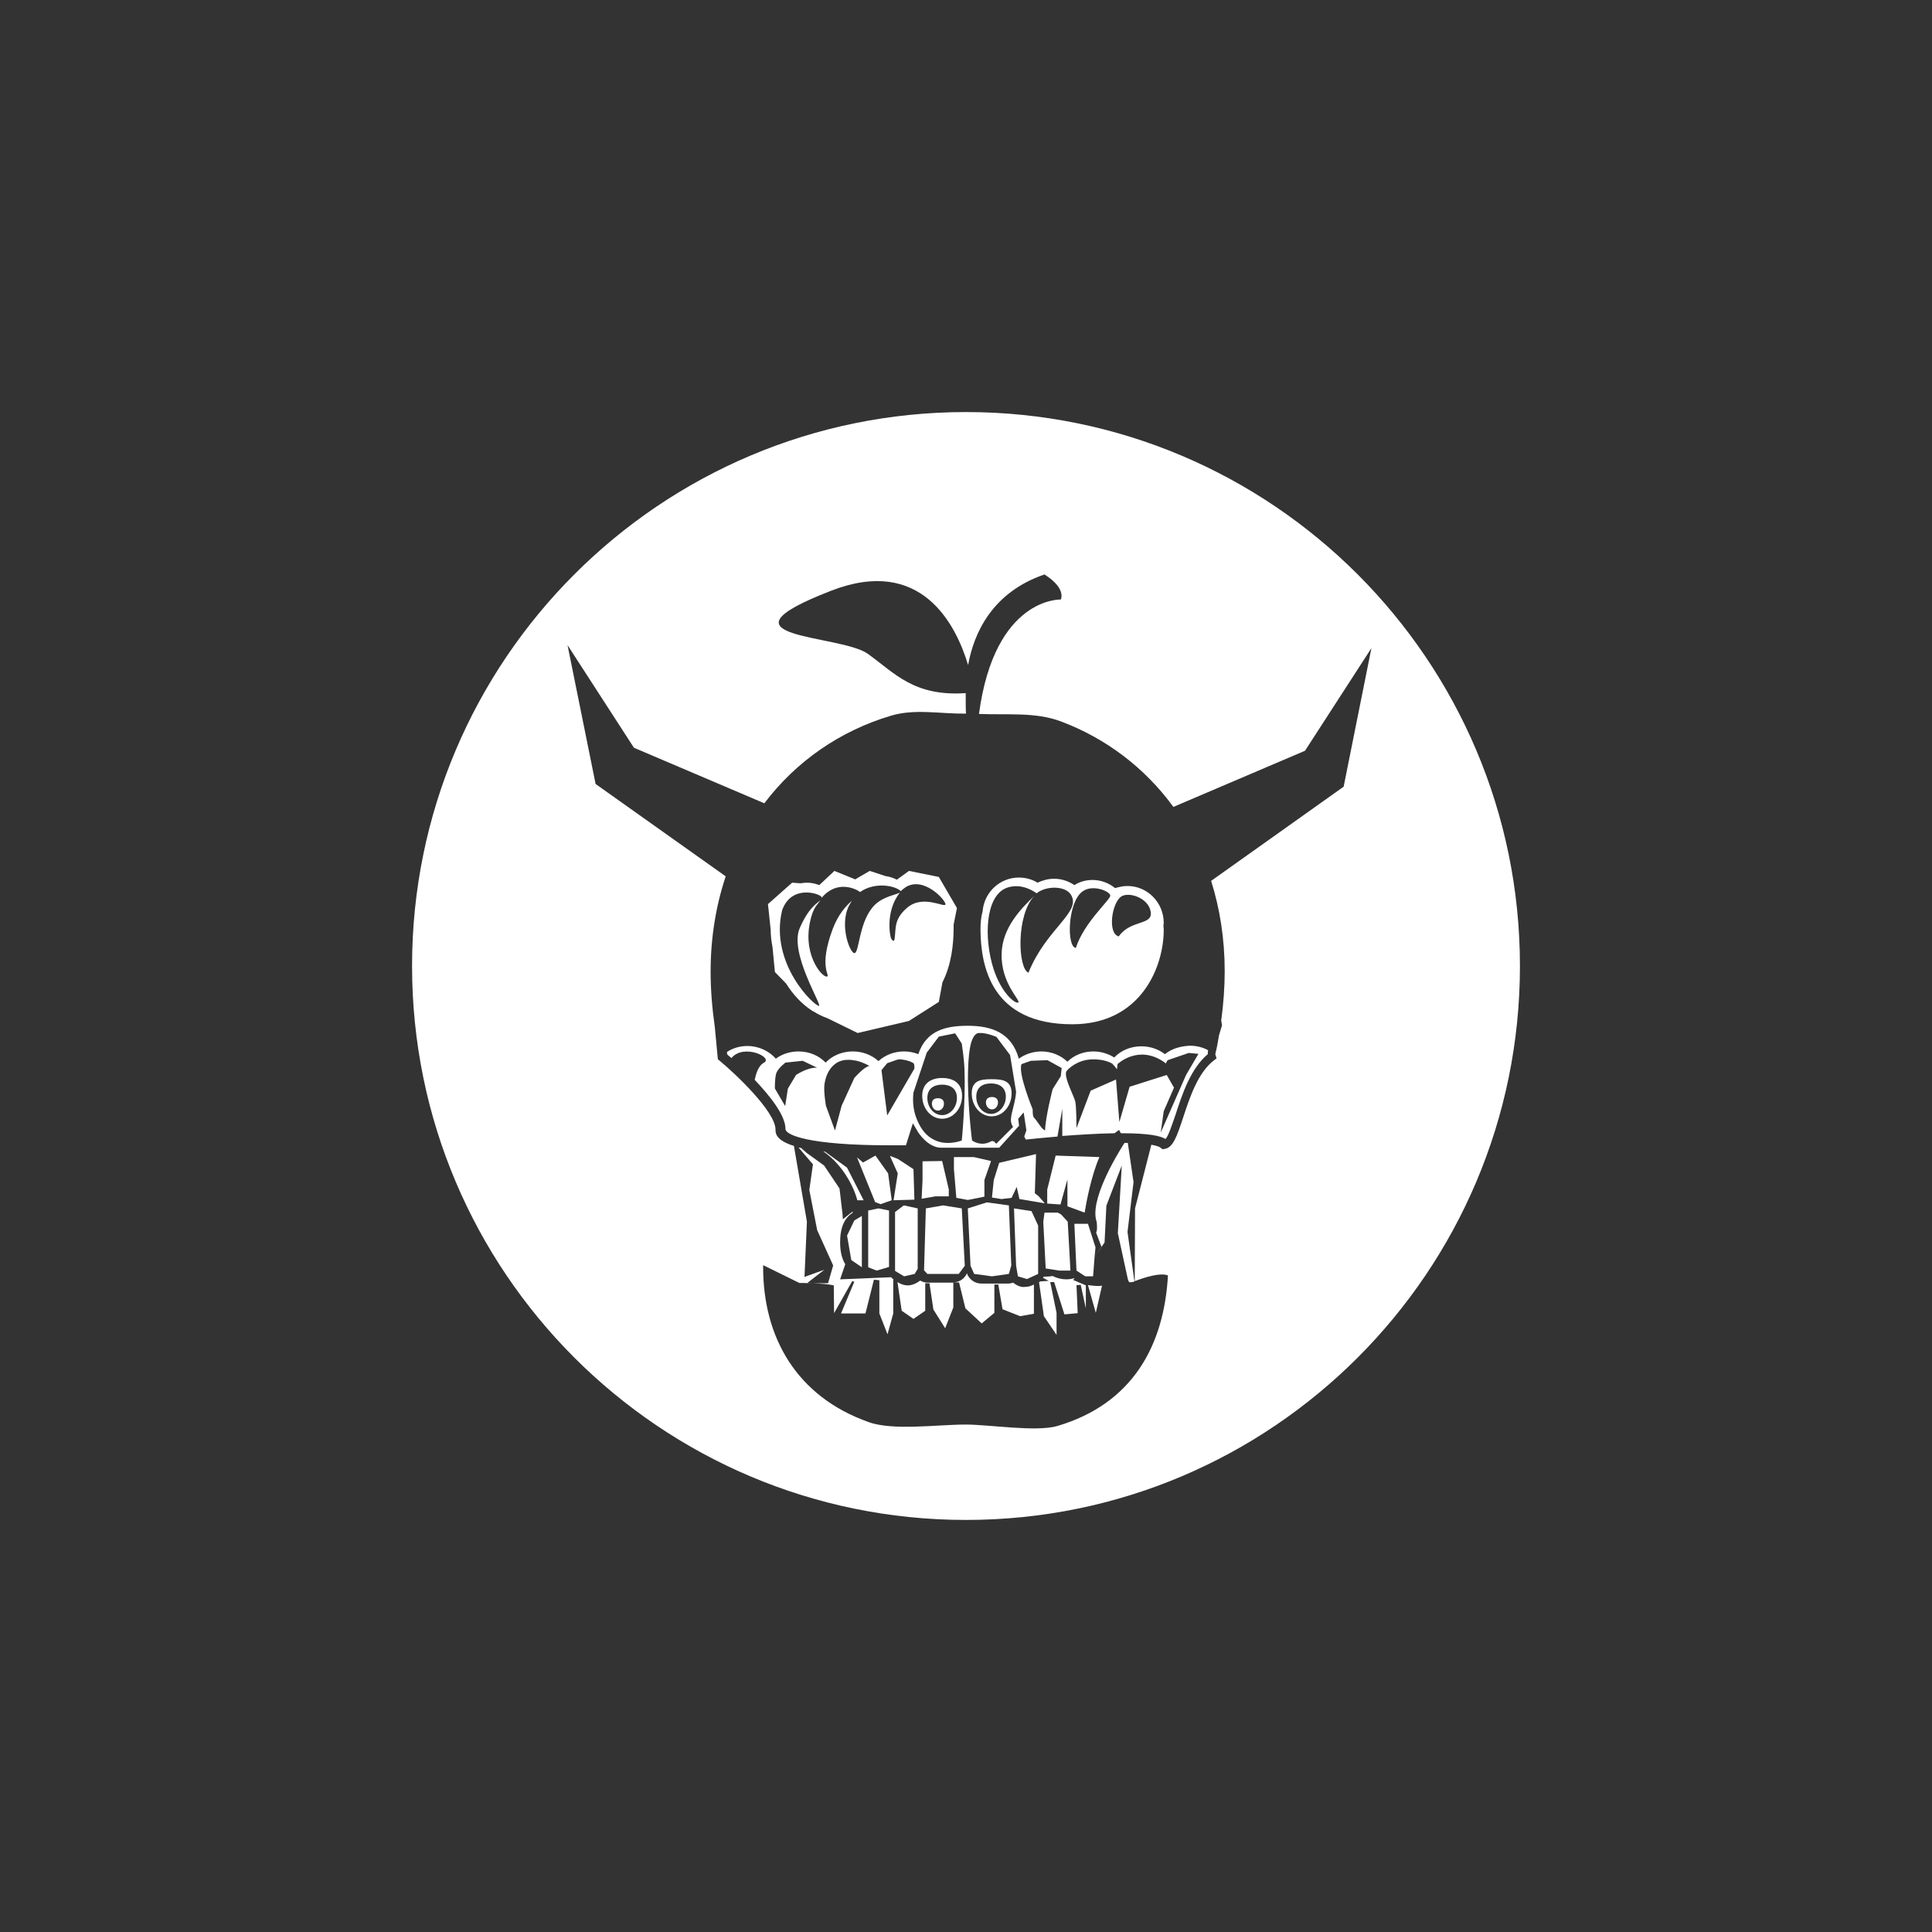 <?xml version="1.0" encoding="utf-8"?>
<!-- Generator: Adobe Illustrator 18.1.1, SVG Export Plug-In . SVG Version: 6.00 Build 0)  -->
<svg version="1.1" id="Lager_1" xmlns="http://www.w3.org/2000/svg" xmlns:xlink="http://www.w3.org/1999/xlink" x="0px" y="0px"
	 viewBox="0 0 640 640" enable-background="new 0 0 640 640" xml:space="preserve">
<rect x="0" y="0" width="640" height="640" fill="#333333" stroke="none"/>
<g>
	<polygon fill="#FFFFFF" points="316,383.3 316,387.3 316.8,396.8 320.6,397.5 323.7,396.9 326.1,396.4 326.1,390.9 328.3,384.6 
		322.6,383.3 	"/>
	<polygon fill="#FFFFFF" points="320.6,400.3 321.5,419.3 322.7,422 328.6,422.8 334.2,422 335,419.2 334.2,399.3 326.9,398.3 	"/>
	<polygon fill="#FFFFFF" points="345.6,404.8 346.4,420.2 350.9,420.9 354.6,420.9 353.7,404.7 351.5,402.3 350.4,401.7 346,401.7 	
		"/>
	<path fill="#FFFFFF" d="M349.7,382.8l-2.8,11.3v4.6l4.4,0.3l2.3-8.3v8.9l5.7,2.1c0.5-3.2,2.2-12.3,4.9-18.4L349.7,382.8z"/>
	<polygon fill="#FFFFFF" points="359.6,403.9 359.6,403.9 359.6,403.9 359.6,403.9 	"/>
	<polygon fill="#FFFFFF" points="306.7,400.3 306.1,420.8 307.2,422 317.6,422 319.6,419.3 318.6,400.3 312.4,399.3 	"/>
	<path fill="#FFFFFF" d="M335.6,424.9c-0.6,0.2-1.1,0.3-1.8,0.3h-8.7c-2.2,0-4.1-1.4-4.8-3.4c-0.7,1.7-2.5,3-4.5,3
		c0.6,0,1.3,0,1.9,0l2.1,8.6l5.4,5l4.2-3.5v-9.4c0.4,0,0.9,0,1.3,0l1.4,8.2l5.8,2.3l4.6-0.8v-9.7c-0.9,0.5-1.9,0.8-3,0.8
		C338.3,426.5,336.9,425.9,335.6,424.9z"/>
	<path fill="#FFFFFF" d="M356,423.4c-0.8,0.2-1.8,0.4-2.7,0.4c-1.7,0-3.2-0.4-4.6-1.1c-0.7,0.1-1.4,0.2-2.2,0.2c-0.2,0-0.5,0-0.7,0
		c-0.1,0.1-0.2,0.2-0.3,0.4l1.9,1l-2.9,0.2c-0.1,0.1-0.2,0.2-0.3,0.3l1.6,11.2l4.2,6.2v-7.3l-2.1-10.2c0.4,0,0.9,0,1.3,0l3.4,10.7
		l4.4-0.4l-0.4-9.3c0.5,0,1,0,1.4-0.1l1.7,7.8v-7.6l-4.2-1.8L356,423.4z"/>
	<polygon fill="#FFFFFF" points="305.6,384.7 305.6,390.9 305.3,397.1 309.9,396.3 314.3,396.3 314.3,394 312.1,384.6 	"/>
	<polygon fill="#FFFFFF" points="280.6,409.3 282,417.4 285.5,419.8 285.5,402.8 283,404.3 	"/>
	<polygon fill="#FFFFFF" points="287.6,401 287.6,419.8 290.4,420.9 294.5,419.7 294.5,401 291,400.3 	"/>
	<path fill="#FFFFFF" d="M273.3,381.5c-0.2,0-0.4,0-0.6-0.1c6.5,4.4,10.2,11.9,11.3,16.2h2.1l-5.5-10.8L273.3,381.5z"/>
	<path fill="#FFFFFF" d="M355.2,339.3c22.9,0,30.3-19.2,30.3-31.2c0-0.4,0-0.8-0.1-1.2c0-0.4,0.1-0.8,0.1-1.2
		c0-6.7-5.4-12.2-12-12.2c-1.4,0-2.8,0.3-4.1,0.7c-2.1-1.7-4.7-2.7-7.5-2.7c-2.2,0-4.3,0.6-6,1.7c-1.9-1.3-4.2-2.1-6.7-2.1
		c-2,0-3.8,0.5-5.5,1.3c-1.8-1.1-3.9-1.7-6.2-1.7c-6.3,0-11.5,4.9-12,11.2c-0.5,1.7-0.7,3.7-0.7,6.1
		C324.9,320.1,328.4,339.3,355.2,339.3z M371.4,297c2.5-1.7,9.1,0.4,9.8,5.1c0.7,4.5-6.7,2.5-10.6,8.1
		C366.8,309.2,368.3,299.1,371.4,297z M358.6,295.3c3.4-2.5,9.2,0,9.2,1.4s-8.8,9-11.4,17.3C353.3,313.8,353.6,298.9,358.6,295.3z
		 M333.5,294.1c1.4-0.5,5.1-1.5,9.9,1.8c-0.1,0.1-0.2,0.2-0.3,0.3c0.5-0.5,1.1-0.9,1.8-1.2c3.1-1.5,8.1-1.3,9.8,1.3
		c3.8,5.8-8.1,11.2-14,25.9c-3.5-1.2-4.2-19.1,2-25.5c-4.6,4.4-10.7,10.7-10.9,19.2c-0.3,9.9,6.5,15.6,5.5,16.2
		c-0.9,0.5-5.5-2.9-8.2-11.2C325.9,310.8,326.3,296.8,333.5,294.1z"/>
	<path fill="#FFFFFF" d="M255.9,313.7l0.8,8.3l3.7,3.8c2.2,3.5,5.1,6.8,8.9,9.2l0,0l0.1,0c1.4,0.9,3,1.7,4.7,2.3l10,4.9l17-4
		l9.9-6.3l1.2-6.5c3-5.9,3.7-12.7,3.7-18.1c0-0.4,0-0.7,0-1l1.1-5.5l-6-10.3l-9.9-2l-4,2.9c-1.2-0.6-2.4-1-3.8-1.2l-5.2-1.7
		l-4.8,2.8c0,0,0,0,0,0l-6.9-2.8l-5,4.7c-1.3-0.5-2.7-0.8-4.1-0.8c-0.7,0-1.4,0.1-2.1,0.2l-2.8-0.2l-8,7.1l0.9,8.5
		C255.3,309.8,255.5,311.7,255.9,313.7z M259.1,301.5c3.1-8.6,12.4-5.5,13-4.4c0.1,0.1,0.1,0.2,0.1,0.3c5.1-6.1,11.5-2.9,12.7-1.9
		c5-3.5,11.7-2.1,13.5-0.3c0.5-0.5,1-0.9,1.6-1.3c6-3.8,13.4,4.4,13.2,5.7c-0.3,1.2-7.4-3.4-12.7,1.1c-4.3,3.7-3.7,6.6-4.1,9.9
		c-0.2,2-0.9,0.6-1,0.6c-0.5,0-2.4-9.2,2.7-15.5c-1.8,0.9-6.5,1.4-9.4,5.3c-4.1,5.4-4.1,14-5.5,14.7c-1.4,0.7-5.3-8.9-2-15.6
		c0.3-0.6,0.7-1.2,1-1.7c-2,1.7-4.5,4.5-6.3,9.2c-5,13.2-0.6,15.6-2,15.9c-1.6,0.3-8.8-7.9-5-20.3c0.8-2.6,1.8-3.5,2.9-5
		c-1.2,1.1-3.9,2.4-6.9,9.3c-3.5,8.2,7.5,25.5,6.4,25.7C269.9,333.4,254.8,319.3,259.1,301.5z"/>
	<polygon fill="#FFFFFF" points="290,382.8 285.9,385.1 283.9,383.4 289.9,398.2 291.7,398.9 295.4,397.6 294.2,388.7 	"/>
	<path fill="#FFFFFF" d="M304.8,424.2c-1.3,1-2.7,1.6-4.1,1.6c-1.2,0-2.3-0.4-3.4-1.1l1.4,9.5l3.9,2.7l3.9-2.7v-9.1
		c0.5,0,0.9,0,1.4,0l1.3,8.7l3.9,6.2l2.7-6.9v-8.2h-8.5C306.4,424.9,305.5,424.6,304.8,424.2z"/>
	<polygon fill="#FFFFFF" points="303,422 304,420.3 304,400.3 299.4,399.3 296.5,401.5 296.5,421 299.5,422.8 	"/>
	<polygon fill="#FFFFFF" points="302.6,387.3 297.4,383.9 294.8,382.9 297.4,388.7 296,397.6 302.9,397.4 	"/>
	<polygon fill="#FFFFFF" points="331,385.2 329.2,390.9 328.6,396.7 331.7,397.2 335.1,396.8 336.8,393.2 337.7,397.2 345.4,398.5 
		346.1,398.6 344,396.2 342.8,395.3 343.2,382.3 	"/>
	<polygon fill="#FFFFFF" points="335.9,400.3 336.6,419.3 337.2,422.8 340.2,423.7 343.9,422 343.9,406 341.7,401.2 	"/>
	<path fill="#FFFFFF" d="M328.6,363.4c-1.1,0-2,0.5-2,1.8s0.9,2.3,2,2.3s2-1,2-2.3S329.7,363.4,328.6,363.4z"/>
	<path fill="#FFFFFF" d="M328.5,357.5c-3.6,0-6.6,0.4-6.6,4.7c0,4.2,2.9,7.6,6.6,7.6s6.6-3.4,6.6-7.6
		C335.1,357.9,332.1,357.5,328.5,357.5z M328.3,369c-2.7,0-4.9-2.5-4.9-5.7s2.2-4.4,4.9-4.4s4.9,1.3,4.9,4.4S330.9,369,328.3,369z"
		/>
	<path fill="#FFFFFF" d="M310.7,363.8c-1.1,0-2,0.5-2,1.8s0.9,2.3,2,2.3s2-1,2-2.3S311.8,363.8,310.7,363.8z"/>
	<path fill="#FFFFFF" d="M360.4,425.7l2.6,9.2l2.1-9.2C365.2,426.4,360.4,425.7,360.4,425.7z"/>
	<path fill="#FFFFFF" d="M312.1,357.1c-3.6,0-6.6,1.7-6.6,5.9c0,4.2,2.9,7.6,6.6,7.6s6.6-3.4,6.6-7.6
		C318.7,358.8,315.8,357.1,312.1,357.1z M312.1,369.4c-2.7,0-4.9-2.5-4.9-5.7c0-3.1,2.2-4.4,4.9-4.4s4.9,1.3,4.9,4.4
		C317,366.8,314.8,369.4,312.1,369.4z"/>
	<path fill="#FFFFFF" d="M320,136.5c-101.3,0-183.5,82.2-183.5,183.5S218.7,503.5,320,503.5S503.5,421.3,503.5,320
		S421.3,136.5,320,136.5z M445.1,260.6l-43.9,31.2c2.9,9.2,4.5,19.2,4.5,30c0,5.1-0.4,10.5-1.1,15.9l-0.1-0.1l0.3,2.1
		c-0.3,1-0.7,2.2-1,3.3c-0.3,2-0.7,4.1-1.2,6.1c0,0.2,0,0.4,0.1,0.5l0.3,1l-0.8,0.6c-5.4,4.1-8.1,12.4-10.3,19.1
		c-2,6-3.3,10-6.2,10.3l-0.6,0.1l-0.5-0.4c-0.3-0.3-1.1-0.7-3.2-1.1l-5.4,21.1l-0.1,24.1c3.4-1.3,8.5-2.9,11-1.9
		c-1.3,23.1-11.6,42.5-36.7,49.9c-7,2-22.5-0.5-30.3-0.5c-9.3,0-24.1,2.1-32.1-0.8c-24.1-8.5-35-28.3-35-51.3c0-0.2,0-0.5,0-0.7
		l12,5.9c0,0,8.2,0,11.4,0.8l0.1,9.2l6-10.6c0.2,0.1,0.5,0.1,0.7,0.2l-4.4,10.5h8.1l2.8-11.2c0.6,0.1,1.2,0.1,1.8,0.2v11l2.7,6.9
		l1.9-6.9v-11.1c0.1,0,0.1,0,0.2,0c-0.3-0.3-0.6-0.6-0.9-0.9l-16.9,0.7l1.7-5c-1.1-1.8-1.7-4.2-1.7-7.3c0-4.9,1.5-8.1,4.1-9.7
		c0-0.2,0.1-0.5,0.1-0.5l-3.3,2.6l-0.1-1.7l-1-8.5l-5.1-7.6l-5.8-4.2l-1.8-1.6c-0.3-0.1-0.6-0.1-0.9-0.2l4.8,5.6l-1.2,8.5l2.6,13.3
		l5.3,11.7l-1.7,5.9h-7l5.8-4.5l-6.6,2.4l0.8-18.3l-4.3-25.1c-6.1-1.9-6.1-4.3-6.1-5.4c0-6-13.4-18.6-18.6-22.9l-0.5-0.4l-1-10.6
		l0,0c-0.9-6.3-1.4-12.5-1.4-18.4c0-11.4,1.8-22,5-31.6l-43.1-30.6l-9.3-46l22,34l43.2,18.4c10.5-13.9,25.1-24,41.9-29
		c7.9-2.4,16.2-0.6,24.9-0.7c-0.1-0.9-0.1-5.2-0.1-6.8c-17.2,1.2-23.6-6.7-32.4-13c-9.2-6.6-53.5-4.9-12.2-20.9
		c29.8-11.6,41.3,11,45.4,24.6c1.9-10.6,8-24.1,25.3-30c7.4,4.7,5.4,8.3,5.4,8.3s-21.9-0.9-27.1,37.9c9.6,0.4,18.7-0.7,27.2,2.5
		c14.9,5.6,27.8,15.4,37.2,28.3l43.6-18.6l22-34L445.1,260.6z"/>
	<path fill="#FFFFFF" d="M375.5,391.6l-1.9-13c-0.3,0-0.7,0-1.1,0c-3,4.7-11.7,19.3-9.2,26.2c0.2,2,0.1,3-0.2,3.5l1.8,4.8l-2.3,3.2
		l3.3-4.7l0.6-12.2l5.1-13.3l-1.3,22.4l3.3,15.2l0.3,0.8c0,0,0.1,0.6,1.9,0l-2.3-16.4L375.5,391.6z"/>
	<polygon fill="#FFFFFF" points="360.4,405.4 355.9,405.4 356.6,420.9 359.5,422.8 362.1,422.8 362.6,416.3 362.9,413.2 	"/>
	<path fill="#FFFFFF" d="M385.9,349.2c-2.1-1.6-4.8-2.6-7.8-2.6c-3.6,0-6.8,1.4-9,3.7c-1.9-1.2-4.3-2-6.9-2c-3.4,0-6.5,1.3-8.6,3.4
		c-2.2-2.1-5.3-3.4-8.6-3.4c-2.8,0-5.4,0.9-7.5,2.4c-2.4-8.6-9-10.9-16.9-10.9c-7.4,0-13.8,1.6-16.4,9.4c-1.5-0.6-3.1-0.9-4.7-0.9
		c-3.3,0-6.3,1.2-8.5,3.2c-2.2-2-5.2-3.2-8.5-3.2c-3.6,0-6.8,1.4-9,3.7c-2.2-2.3-5.4-3.7-9-3.7c-2.8,0-5.5,0.9-7.5,2.4
		c-2.2-2.5-5.6-4.2-9.4-4.2c-2.5,0-4.9,0.7-6.8,2l0.1,0.8c0.3,0.3,0.8,0.7,1.4,1.2c4-4.9,13.9-0.2,10.8,1.5c-2,1.1-2.7,3.9-3.1,5.7
		c5,5.3,10.2,11.7,10.2,16.3c0,1.9,7.3,5.4,34.8,5.4c2.2,0,4,0,5.1,0l2.3-7.3l1.7,2.9c0,0,3.2,5.2,7.7,5.2h19.2l6.5-7.2l0.1,0.1
		l-0.3-2.5l1.8-2.1l0.9,5.9l-0.7,2.1l0.5,1c1.8-0.2,5.7-0.6,10.5-1l1.6-9.2v8.7l0,0.3c5.4-0.4,11.6-0.8,17.3-0.9l1.5-1.1l0.6,1.1
		c0,0,0.1,0,0.1,0c9.4,0,13,0.9,14.7,1.9c1-1,2.3-5.2,3.3-8c2.2-6.8,5-15.3,10.7-20.1c0-0.4,0-0.9,0.1-1.3c-1.8-1-3.9-1.5-6.1-1.5
		C390.7,346.6,388,347.5,385.9,349.2z M263.7,356.1l-2.7,4.5l-0.9,5.8l-3.4-5.8c0,0-0.1-3,0.4-4.9c0.5-1.8,3.1-3.7,3.1-3.7l5.7-0.6
		l4.8,2.3C267.5,353.5,263.7,356.1,263.7,356.1z M283,357.1l-4.2,9.2l-2.2,8.2l-3-8.2c0,0-0.8-4.7-0.5-7c0.2-1.5,0.6-2.9,1.3-4.2
		c1-1.8,2.3-2.9,3.7-3.5c0.8-0.3,1.6-0.5,2.4-0.5c1.1-0.1,2.2,0.1,3.3,0.3c2.4,0.6,4.2,1.7,4.2,1.7C286.2,353.4,283,357.1,283,357.1
		z M293.9,369.5l-1.9-15l1.9-2.3l3.4-1.2l0.8-0.1c0,0,2.9,0.2,4.5,1.3c0.4,0.3,0.3,1.8,0.3,1.8L293.9,369.5z M318.6,377.8
		c0,0-4.2,1.7-8.2,0.2c-1.3-0.5-2.5-1.2-3.6-2.3c-1.6-1.6-2.9-4-3.7-6.7c-0.6-2.2-0.8-4.6-0.5-7.1l4.4-13.2l4-5.3l5.4-1.1l2.2,3.4
		c0,0,0.8,5.2,0.9,8.6C319.9,364.9,318.6,377.8,318.6,377.8z M335.6,373.3l-5.6,5.6c0,0-0.8-1.3-1.7-0.8c-3.4,1.9-6.3-0.3-6.3-0.3
		s-1.7-13.1-1.3-23.8c0.1-3.4,0.4-6.4,1-8.6c0.6-1.9,1.4-3.1,2.5-3.2c2.5-0.2,5.9,1.3,5.9,1.3l4.5,6l2,12.2
		c-0.2,3.2-1.5,6.5-1.7,8.8C334.7,372.2,335.6,373.3,335.6,373.3z M351.4,356.5l-2.7,4.3c0,0-2.4,9.3-2.5,13.6
		c-0.9,0.1-2.8-3.4-3.7-4.2c-0.5-0.5-0.4-2.7-0.4-2.7s-5-12.1-3.7-15l3.1-1.1l5.5-0.2l4.7,2.6L351.4,356.5z M397,349.1l-4.1,7
		l-8.4,19.1l1-7.1l3.4-7.8l-2.4-4.2l-12.3,3.9l-3.4,11.7l-1.1-14.1l-8.4,3.7l-4.7,12.4c0,0,0-7-0.4-8.8c-0.4-1.8-4-8.3-2.9-10.1
		c0,0,2.3-2.9,6.7-3.7c2.3-0.4,5.9-0.2,8.4,1.2c0.7,0.7,1.2,1.3,1.6,1.9c0.1-1,0.2-1.7,0.2-1.7s6.8-6.6,15.4-0.7
		c0.2,0.2,0.4,0.3,0.6,0.5c0.1-0.4,0.6-1.1,0.6-1.1l7-2.4L397,349.1z"/>
</g>
</svg>
